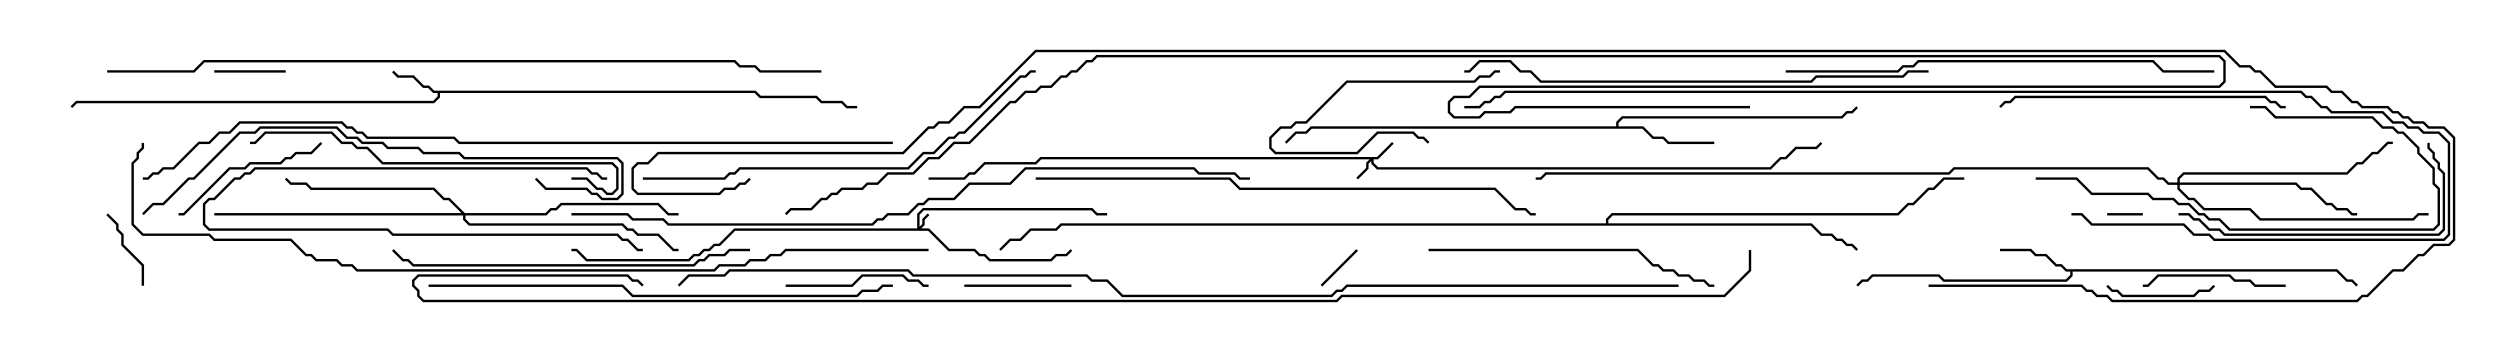 <svg version="1.1" width="105" height="15" xmlns="http://www.w3.org/2000/svg"><path d="M31.735,3.807L31.949,4.021L34.306,4.021L34.521,4.236L35.378,4.236L35.592,4.45L36,4.45L36,4.55L35.551,4.55L35.336,4.336L34.479,4.336L34.265,4.121L31.908,4.121L31.694,3.907L18.479,3.907L18.479,4.092L18.235,4.336L3.235,4.336L3.035,4.535L2.965,4.465L3.194,4.236L18.194,4.236L18.379,4.051L18.379,3.907L18.194,3.907L17.979,3.693L17.765,3.693L17.336,3.264L16.694,3.264L16.465,3.035L16.535,2.965L16.735,3.164L17.378,3.164L17.806,3.593L18.021,3.593L18.235,3.807z" stroke="none"/><path d="M98.164,11.307L98.592,11.736L98.806,11.736L99.035,11.965L98.965,12.035L98.765,11.836L98.551,11.836L98.122,11.407L87.05,11.407L87.05,11.592L86.806,11.836L81.622,11.836L81.408,11.621L78.664,11.621L78.449,11.836L78.235,11.836L78.035,12.035L77.965,11.965L78.194,11.736L78.408,11.736L78.622,11.521L81.449,11.521L81.664,11.736L86.765,11.736L86.95,11.551L86.95,11.407L86.765,11.407L86.551,11.193L86.336,11.193L85.908,10.764L85.479,10.764L85.265,10.55L84,10.55L84,10.45L85.306,10.45L85.521,10.664L85.949,10.664L86.378,11.093L86.592,11.093L86.806,11.307z" stroke="none"/><path d="M67.879,5.307L67.879,5.122L68.122,4.879L77.336,4.879L77.551,4.664L77.765,4.664L77.965,4.465L78.035,4.535L77.806,4.764L77.592,4.764L77.378,4.979L68.164,4.979L67.979,5.164L67.979,5.307L69.021,5.307L69.449,5.736L69.878,5.736L70.092,5.95L72,5.95L72,6.05L70.051,6.05L69.836,5.836L69.408,5.836L68.979,5.407L55.092,5.407L54.878,5.621L54.449,5.621L54.035,6.035L53.965,5.965L54.408,5.521L54.836,5.521L55.051,5.307z" stroke="none"/><path d="M67.45,9.379L67.45,9.194L67.694,8.95L79.694,8.95L80.122,8.521L80.336,8.521L80.979,7.879L81.194,7.879L81.622,7.45L82.5,7.45L82.5,7.55L81.664,7.55L81.235,7.979L81.021,7.979L80.378,8.621L80.164,8.621L79.735,9.05L67.735,9.05L67.55,9.235L67.55,9.379L76.092,9.379L76.521,9.807L76.949,9.807L77.164,10.021L77.378,10.021L77.592,10.236L77.806,10.236L78.035,10.465L77.965,10.535L77.765,10.336L77.551,10.336L77.336,10.121L77.122,10.121L76.908,9.907L76.479,9.907L76.051,9.479L44.592,9.479L44.378,9.693L43.306,9.693L42.878,10.121L42.449,10.121L42.035,10.535L41.965,10.465L42.408,10.021L42.836,10.021L43.265,9.593L44.336,9.593L44.551,9.379z" stroke="none"/><path d="M38.521,9.593L38.521,8.979L38.765,8.736L45.878,8.736L46.092,8.95L46.5,8.95L46.5,9.05L46.051,9.05L45.836,8.836L38.806,8.836L38.621,9.021L38.621,9.522L38.736,9.408L38.736,9.194L38.965,8.965L39.035,9.035L38.836,9.235L38.836,9.449L38.692,9.593L39.021,9.593L39.878,10.45L40.949,10.45L41.164,10.664L41.378,10.664L41.592,10.879L44.122,10.879L44.336,10.664L44.765,10.664L44.965,10.465L45.035,10.535L44.806,10.764L44.378,10.764L44.164,10.979L41.551,10.979L41.336,10.764L41.122,10.764L40.908,10.55L39.836,10.55L38.979,9.693L30.878,9.693L30.235,10.336L30.021,10.336L29.806,10.55L29.592,10.55L29.378,10.764L29.164,10.764L28.949,10.979L24.622,10.979L24.194,10.55L24,10.55L24,10.45L24.235,10.45L24.664,10.879L28.908,10.879L29.122,10.664L29.336,10.664L29.551,10.45L29.765,10.45L29.979,10.236L30.194,10.236L30.836,9.593z" stroke="none"/><path d="M57.836,6.593L58.465,5.965L58.535,6.035L57.878,6.693L57.693,6.693L57.693,6.836L57.878,7.021L74.336,7.021L74.765,6.593L74.979,6.593L75.408,6.164L76.265,6.164L76.465,5.965L76.535,6.035L76.306,6.264L75.449,6.264L75.021,6.693L74.806,6.693L74.378,7.121L57.836,7.121L57.593,6.878L57.593,6.764L57.479,6.878L57.479,7.092L57.035,7.535L56.965,7.465L57.379,7.051L57.379,6.836L57.522,6.693L43.735,6.693L43.521,6.907L41.378,6.907L40.949,7.336L40.735,7.336L40.521,7.55L39,7.55L39,7.45L40.479,7.45L40.694,7.236L40.908,7.236L41.336,6.807L43.479,6.807L43.694,6.593z" stroke="none"/><path d="M91.45,7.664L91.45,7.479L91.694,7.236L98.551,7.236L98.979,6.807L99.194,6.807L99.622,6.379L99.836,6.379L100.265,5.95L100.5,5.95L100.5,6.05L100.306,6.05L99.878,6.479L99.664,6.479L99.235,6.907L99.021,6.907L98.592,7.336L91.735,7.336L91.55,7.521L91.55,7.664L96.449,7.664L96.664,7.879L97.092,7.879L97.735,8.521L97.949,8.521L98.164,8.736L98.592,8.736L98.806,8.95L99,8.95L99,9.05L98.765,9.05L98.551,8.836L98.122,8.836L97.908,8.621L97.694,8.621L97.051,7.979L96.622,7.979L96.408,7.764L91.55,7.764L91.55,7.908L91.949,8.307L92.164,8.307L92.592,8.736L94.521,8.736L94.949,9.164L101.336,9.164L101.551,8.95L102,8.95L102,9.05L101.592,9.05L101.378,9.264L94.908,9.264L94.479,8.836L92.551,8.836L92.122,8.407L91.908,8.407L91.45,7.949L91.45,7.764L91.051,7.764L90.836,7.55L90.622,7.55L90.194,7.121L82.092,7.121L81.878,7.336L64.949,7.336L64.735,7.55L64.5,7.55L64.5,7.45L64.694,7.45L64.908,7.236L81.836,7.236L82.051,7.021L90.235,7.021L90.664,7.45L90.878,7.45L91.092,7.664z" stroke="none"/><path d="M19.521,8.95L22.908,8.95L23.122,8.736L23.336,8.736L23.551,8.521L27.664,8.521L28.092,8.95L28.5,8.95L28.5,9.05L28.051,9.05L27.622,8.621L23.592,8.621L23.378,8.836L23.164,8.836L22.949,9.05L19.55,9.05L19.55,9.194L19.735,9.379L26.164,9.379L26.378,9.593L26.592,9.593L26.806,9.807L27.664,9.807L28.306,10.45L28.5,10.45L28.5,10.55L28.265,10.55L27.622,9.907L26.765,9.907L26.551,9.693L26.336,9.693L26.122,9.479L19.694,9.479L19.45,9.235L19.45,9.05L9,9.05L9,8.95L19.379,8.95L18.836,8.407L18.622,8.407L18.194,7.979L13.051,7.979L12.836,7.764L12.194,7.764L11.965,7.535L12.035,7.465L12.235,7.664L12.878,7.664L13.092,7.879L18.235,7.879L18.664,8.307L18.878,8.307z" stroke="none"/><path d="M88.5,9.05L88.5,8.95L90,8.95L90,9.05z" stroke="none"/><path d="M56.965,10.465L57.035,10.535L55.535,12.035L55.465,11.965z" stroke="none"/><path d="M9,3.05L9,2.95L12,2.95L12,3.05z" stroke="none"/><path d="M6.05,12L5.95,12L5.95,11.164L5.093,10.306L5.093,9.878L4.879,9.664L4.879,9.449L4.465,9.035L4.535,8.965L4.979,9.408L4.979,9.622L5.193,9.836L5.193,10.265L6.05,11.122z" stroke="none"/><path d="M25.5,7.45L25.5,7.55L25.265,7.55L25.051,7.336L24.836,7.336L24.622,7.121L10.735,7.121L10.521,7.336L10.306,7.336L10.092,7.55L9.878,7.55L9.021,8.407L8.806,8.407L8.621,8.592L8.621,9.408L8.806,9.593L16.306,9.593L16.521,9.807L25.949,9.807L26.164,10.021L26.378,10.021L26.806,10.45L27,10.45L27,10.55L26.765,10.55L26.336,10.121L26.122,10.121L25.908,9.907L16.479,9.907L16.265,9.693L8.765,9.693L8.521,9.449L8.521,8.551L8.765,8.307L8.979,8.307L9.836,7.45L10.051,7.45L10.265,7.236L10.479,7.236L10.694,7.021L24.664,7.021L24.878,7.236L25.092,7.236L25.306,7.45z" stroke="none"/><path d="M63,2.95L63,3.05L62.806,3.05L62.592,3.264L62.164,3.264L61.949,3.479L56.592,3.479L54.878,5.193L54.449,5.193L54.235,5.407L53.806,5.407L53.407,5.806L53.407,6.194L53.592,6.379L56.979,6.379L57.836,5.521L59.378,5.521L59.592,5.736L59.806,5.736L60.035,5.965L59.965,6.035L59.765,5.836L59.551,5.836L59.336,5.621L57.878,5.621L57.021,6.479L53.551,6.479L53.307,6.235L53.307,5.765L53.765,5.307L54.194,5.307L54.408,5.093L54.836,5.093L56.551,3.379L61.908,3.379L62.122,3.164L62.551,3.164L62.765,2.95z" stroke="none"/><path d="M45,11.95L45,12.05L40.5,12.05L40.5,11.95z" stroke="none"/><path d="M92.965,11.965L93.035,12.035L92.806,12.264L92.378,12.264L92.164,12.479L89.122,12.479L88.908,12.264L88.694,12.264L88.465,12.035L88.535,11.965L88.735,12.164L88.949,12.164L89.164,12.379L92.122,12.379L92.336,12.164L92.765,12.164z" stroke="none"/><path d="M33,12.05L33,11.95L35.765,11.95L36.194,11.521L37.949,11.521L38.164,11.736L38.592,11.736L38.806,11.95L39,11.95L39,12.05L38.765,12.05L38.551,11.836L38.122,11.836L37.908,11.621L36.235,11.621L35.806,12.05z" stroke="none"/><path d="M96,11.95L96,12.05L94.694,12.05L94.479,11.836L93.836,11.836L93.622,11.621L90.664,11.621L90.235,12.05L90,12.05L90,11.95L90.194,11.95L90.622,11.521L93.664,11.521L93.878,11.736L94.521,11.736L94.735,11.95z" stroke="none"/><path d="M13.465,5.965L13.535,6.035L13.092,6.479L12.449,6.479L12.235,6.693L12.021,6.693L11.806,6.907L10.521,6.907L10.306,7.121L9.664,7.121L7.735,9.05L7.5,9.05L7.5,8.95L7.694,8.95L9.622,7.021L10.265,7.021L10.479,6.807L11.765,6.807L11.979,6.593L12.194,6.593L12.408,6.379L13.051,6.379z" stroke="none"/><path d="M94.5,4.55L94.5,4.45L95.164,4.45L95.592,4.879L99.664,4.879L100.092,5.307L100.521,5.307L100.735,5.521L100.949,5.521L101.621,6.194L101.621,6.408L102.264,7.051L102.264,7.694L102.479,7.908L102.479,9.449L102.235,9.693L93.622,9.693L93.194,9.264L92.765,9.264L92.551,9.05L92.336,9.05L91.908,8.621L91.479,8.621L91.265,8.407L90.408,8.407L90.194,8.193L87.836,8.193L87.194,7.55L85.5,7.55L85.5,7.45L87.235,7.45L87.878,8.093L90.235,8.093L90.449,8.307L91.306,8.307L91.521,8.521L91.949,8.521L92.378,8.95L92.592,8.95L92.806,9.164L93.235,9.164L93.664,9.593L102.194,9.593L102.379,9.408L102.379,7.949L102.164,7.735L102.164,7.092L101.521,6.449L101.521,6.235L100.908,5.621L100.694,5.621L100.479,5.407L100.051,5.407L99.622,4.979L95.551,4.979L95.122,4.55z" stroke="none"/><path d="M91.5,9.05L91.5,8.95L91.949,8.95L92.164,9.164L92.378,9.164L92.806,9.593L93.235,9.593L93.449,9.807L102.408,9.807L102.593,9.622L102.593,7.306L102.379,7.092L102.379,6.878L102.164,6.664L102.164,6.449L101.95,6.235L101.95,6L102.05,6L102.05,6.194L102.264,6.408L102.264,6.622L102.479,6.836L102.479,7.051L102.693,7.265L102.693,9.664L102.449,9.907L93.408,9.907L93.194,9.693L92.765,9.693L92.336,9.264L92.122,9.264L91.908,9.05z" stroke="none"/><path d="M96,4.45L96,4.55L95.765,4.55L95.551,4.336L95.336,4.336L95.122,4.121L84.664,4.121L84.449,4.336L84.235,4.336L84.035,4.535L83.965,4.465L84.194,4.236L84.408,4.236L84.622,4.021L95.164,4.021L95.378,4.236L95.592,4.236L95.806,4.45z" stroke="none"/><path d="M60,10.55L60,10.45L68.806,10.45L69.449,11.093L69.664,11.093L69.878,11.307L70.306,11.307L70.521,11.521L70.949,11.521L71.164,11.736L71.592,11.736L71.806,11.95L72,11.95L72,12.05L71.765,12.05L71.551,11.836L71.122,11.836L70.908,11.621L70.479,11.621L70.265,11.407L69.836,11.407L69.622,11.193L69.408,11.193L68.765,10.55z" stroke="none"/><path d="M24,7.55L24,7.45L24.664,7.45L25.092,7.879L25.306,7.879L25.521,8.093L25.694,8.093L25.879,7.908L25.879,7.092L25.694,6.907L16.051,6.907L15.408,6.264L14.979,6.264L14.765,6.05L14.336,6.05L13.908,5.621L11.164,5.621L10.735,6.05L10.5,6.05L10.5,5.95L10.694,5.95L11.122,5.521L13.949,5.521L14.378,5.95L14.806,5.95L15.021,6.164L15.449,6.164L16.092,6.807L25.735,6.807L25.979,7.051L25.979,7.949L25.735,8.193L25.479,8.193L25.265,7.979L25.051,7.979L24.622,7.55z" stroke="none"/><path d="M31.5,10.45L31.5,10.55L30.664,10.55L30.449,10.764L29.806,10.764L29.592,10.979L29.378,10.979L29.164,11.193L17.336,11.193L17.122,10.979L16.908,10.979L16.465,10.535L16.535,10.465L16.949,10.879L17.164,10.879L17.378,11.093L29.122,11.093L29.336,10.879L29.551,10.879L29.765,10.664L30.408,10.664L30.622,10.45z" stroke="none"/><path d="M22.465,7.535L22.535,7.465L22.949,7.879L24.664,7.879L24.878,8.093L25.092,8.093L25.306,8.307L25.908,8.307L26.093,8.122L26.093,6.878L25.908,6.693L19.479,6.693L19.265,6.479L17.765,6.479L17.551,6.264L16.265,6.264L16.051,6.05L15.194,6.05L14.979,5.836L14.551,5.836L14.122,5.407L10.949,5.407L10.735,5.621L10.092,5.621L8.164,7.55L7.949,7.55L6.878,8.621L6.449,8.621L6.035,9.035L5.965,8.965L6.408,8.521L6.836,8.521L7.908,7.45L8.122,7.45L10.051,5.521L10.694,5.521L10.908,5.307L14.164,5.307L14.592,5.736L15.021,5.736L15.235,5.95L16.092,5.95L16.306,6.164L17.592,6.164L17.806,6.379L19.306,6.379L19.521,6.593L25.949,6.593L26.193,6.836L26.193,8.164L25.949,8.407L25.265,8.407L25.051,8.193L24.836,8.193L24.622,7.979L22.908,7.979z" stroke="none"/><path d="M27,7.55L27,7.45L30.408,7.45L30.622,7.236L30.836,7.236L31.051,7.021L38.122,7.021L38.765,6.379L39.194,6.379L39.836,5.736L40.051,5.736L40.265,5.521L40.479,5.521L42.836,3.164L43.051,3.164L43.265,2.95L43.5,2.95L43.5,3.05L43.306,3.05L43.092,3.264L42.878,3.264L40.521,5.621L40.306,5.621L40.092,5.836L39.878,5.836L39.235,6.479L38.806,6.479L38.164,7.121L31.092,7.121L30.878,7.336L30.664,7.336L30.449,7.55z" stroke="none"/><path d="M75,3.05L75,2.95L79.694,2.95L79.908,2.736L80.336,2.736L80.551,2.521L90.449,2.521L90.878,2.95L93,2.95L93,3.05L90.836,3.05L90.408,2.621L80.592,2.621L80.378,2.836L79.949,2.836L79.735,3.05z" stroke="none"/><path d="M18,12.05L18,11.95L26.164,11.95L26.592,12.379L35.979,12.379L36.194,12.164L36.836,12.164L37.051,11.95L37.5,11.95L37.5,12.05L37.092,12.05L36.878,12.264L36.235,12.264L36.021,12.479L26.551,12.479L26.122,12.05z" stroke="none"/><path d="M81,2.95L81,3.05L80.164,3.05L79.949,3.264L76.306,3.264L76.092,3.479L64.694,3.479L64.265,3.05L63.836,3.05L63.408,2.621L62.164,2.621L61.735,3.05L61.5,3.05L61.5,2.95L61.694,2.95L62.122,2.521L63.449,2.521L63.878,2.95L64.306,2.95L64.735,3.379L76.051,3.379L76.265,3.164L79.908,3.164L80.122,2.95z" stroke="none"/><path d="M43.5,7.55L43.5,7.45L51.664,7.45L52.092,7.879L62.806,7.879L63.664,8.736L64.092,8.736L64.306,8.95L64.5,8.95L64.5,9.05L64.265,9.05L64.051,8.836L63.622,8.836L62.765,7.979L52.051,7.979L51.622,7.55z" stroke="none"/><path d="M87,9.05L87,8.95L87.449,8.95L87.878,9.379L91.735,9.379L92.164,9.807L92.806,9.807L93.021,10.021L102.622,10.021L102.807,9.836L102.807,6.021L102.408,5.621L101.765,5.621L101.551,5.407L101.122,5.407L100.908,5.193L100.479,5.193L100.051,4.764L97.908,4.764L97.694,4.55L97.479,4.55L97.051,4.121L96.836,4.121L96.622,3.907L63.235,3.907L63.021,4.121L62.806,4.121L62.592,4.336L62.378,4.336L62.164,4.55L61.5,4.55L61.5,4.45L62.122,4.45L62.336,4.236L62.551,4.236L62.765,4.021L62.979,4.021L63.194,3.807L96.664,3.807L96.878,4.021L97.092,4.021L97.521,4.45L97.735,4.45L97.949,4.664L100.092,4.664L100.521,5.093L100.949,5.093L101.164,5.307L101.592,5.307L101.806,5.521L102.449,5.521L102.907,5.979L102.907,9.878L102.664,10.121L92.979,10.121L92.765,9.907L92.122,9.907L91.694,9.479L87.836,9.479L87.408,9.05z" stroke="none"/><path d="M24,9.05L24,8.95L26.378,8.95L26.592,9.164L27.878,9.164L28.092,9.379L36.622,9.379L36.836,9.164L37.051,9.164L37.265,8.95L38.122,8.95L38.551,8.521L38.765,8.521L38.979,8.307L40.051,8.307L40.694,7.664L42.408,7.664L43.051,7.021L50.164,7.021L50.378,7.236L51.878,7.236L52.092,7.45L52.5,7.45L52.5,7.55L52.051,7.55L51.836,7.336L50.336,7.336L50.122,7.121L43.092,7.121L42.449,7.764L40.735,7.764L40.092,8.407L39.021,8.407L38.806,8.621L38.592,8.621L38.164,9.05L37.306,9.05L37.092,9.264L36.878,9.264L36.664,9.479L28.051,9.479L27.836,9.264L26.551,9.264L26.336,9.05z" stroke="none"/><path d="M4.5,3.05L4.5,2.95L8.122,2.95L8.551,2.521L30.878,2.521L31.092,2.736L31.735,2.736L31.949,2.95L34.5,2.95L34.5,3.05L31.908,3.05L31.694,2.836L31.051,2.836L30.836,2.621L8.592,2.621L8.164,3.05z" stroke="none"/><path d="M37.5,5.95L37.5,6.05L19.265,6.05L19.051,5.836L15.408,5.836L15.194,5.621L14.979,5.621L14.765,5.407L14.551,5.407L14.336,5.193L10.092,5.193L9.664,5.621L9.235,5.621L8.806,6.05L8.378,6.05L7.306,7.121L6.878,7.121L6.664,7.336L6.449,7.336L6.235,7.55L6,7.55L6,7.45L6.194,7.45L6.408,7.236L6.622,7.236L6.836,7.021L7.265,7.021L8.336,5.95L8.765,5.95L9.194,5.521L9.622,5.521L10.051,5.093L14.378,5.093L14.592,5.307L14.806,5.307L15.021,5.521L15.235,5.521L15.449,5.736L19.092,5.736L19.306,5.95z" stroke="none"/><path d="M39,10.45L39,10.55L33.021,10.55L32.806,10.764L32.378,10.764L32.164,10.979L31.521,10.979L31.306,11.193L30.235,11.193L30.021,11.407L14.979,11.407L14.765,11.193L14.336,11.193L14.122,10.979L13.265,10.979L13.051,10.764L12.836,10.764L12.194,10.121L8.979,10.121L8.765,9.907L5.979,9.907L5.521,9.449L5.521,6.836L5.736,6.622L5.736,6.408L5.95,6.194L5.95,6L6.05,6L6.05,6.235L5.836,6.449L5.836,6.664L5.621,6.878L5.621,9.408L6.021,9.807L8.806,9.807L9.021,10.021L12.235,10.021L12.878,10.664L13.092,10.664L13.306,10.879L14.164,10.879L14.378,11.093L14.806,11.093L15.021,11.307L29.979,11.307L30.194,11.093L31.265,11.093L31.479,10.879L32.122,10.879L32.336,10.664L32.765,10.664L32.979,10.45z" stroke="none"/><path d="M73.5,4.45L73.5,4.55L63.664,4.55L63.449,4.764L62.378,4.764L62.164,4.979L61.051,4.979L60.807,4.735L60.807,4.265L61.051,4.021L61.694,4.021L62.122,3.593L93.194,3.593L93.379,3.408L93.379,2.592L93.194,2.407L46.092,2.407L45.878,2.621L45.664,2.621L45.235,3.05L45.021,3.05L44.806,3.264L44.592,3.264L44.164,3.693L43.735,3.693L43.521,3.907L43.092,3.907L42.664,4.336L42.449,4.336L40.735,6.05L40.092,6.05L39.449,6.693L39.021,6.693L38.378,7.336L37.306,7.336L36.878,7.764L36.449,7.764L36.235,7.979L35.378,7.979L35.164,8.193L34.949,8.193L34.735,8.407L34.521,8.407L34.092,8.836L33.235,8.836L33.035,9.035L32.965,8.965L33.194,8.736L34.051,8.736L34.479,8.307L34.694,8.307L34.908,8.093L35.122,8.093L35.336,7.879L36.194,7.879L36.408,7.664L36.836,7.664L37.265,7.236L38.336,7.236L38.979,6.593L39.408,6.593L40.051,5.95L40.694,5.95L42.408,4.236L42.622,4.236L43.051,3.807L43.479,3.807L43.694,3.593L44.122,3.593L44.551,3.164L44.765,3.164L44.979,2.95L45.194,2.95L45.622,2.521L45.836,2.521L46.051,2.307L93.235,2.307L93.479,2.551L93.479,3.449L93.235,3.693L62.164,3.693L61.735,4.121L61.092,4.121L60.907,4.306L60.907,4.694L61.092,4.879L62.122,4.879L62.336,4.664L63.408,4.664L63.622,4.45z" stroke="none"/><path d="M70.5,11.95L70.5,12.05L56.592,12.05L56.378,12.264L56.164,12.264L55.949,12.479L47.122,12.479L46.479,11.836L45.836,11.836L45.622,11.621L38.336,11.621L38.122,11.407L30.664,11.407L30.449,11.621L28.949,11.621L28.535,12.035L28.465,11.965L28.908,11.521L30.408,11.521L30.622,11.307L38.164,11.307L38.378,11.521L45.664,11.521L45.878,11.736L46.521,11.736L47.164,12.379L55.908,12.379L56.122,12.164L56.336,12.164L56.551,11.95z" stroke="none"/><path d="M73.45,10.5L73.55,10.5L73.55,11.378L72.449,12.479L56.378,12.479L56.164,12.693L17.765,12.693L17.521,12.449L17.521,12.235L17.307,12.021L17.307,11.765L17.551,11.521L26.378,11.521L26.592,11.736L26.806,11.736L27.035,11.965L26.965,12.035L26.765,11.836L26.551,11.836L26.336,11.621L17.592,11.621L17.407,11.806L17.407,11.979L17.621,12.194L17.621,12.408L17.806,12.593L56.122,12.593L56.336,12.379L72.408,12.379L73.45,11.336z" stroke="none"/><path d="M81,12.05L81,11.95L87.449,11.95L87.664,12.164L87.878,12.164L88.092,12.379L88.521,12.379L88.735,12.593L98.979,12.593L99.194,12.379L99.408,12.379L100.479,11.307L100.908,11.307L101.551,10.664L101.765,10.664L102.194,10.236L102.836,10.236L103.021,10.051L103.021,5.806L102.622,5.407L101.979,5.407L101.765,5.193L101.336,5.193L101.122,4.979L100.908,4.979L100.694,4.764L100.479,4.764L100.265,4.55L99.194,4.55L98.979,4.336L98.765,4.336L98.336,3.907L97.908,3.907L97.694,3.693L95.551,3.693L94.908,3.05L94.694,3.05L94.479,2.836L94.051,2.836L93.408,2.193L43.521,2.193L41.164,4.55L40.521,4.55L39.878,5.193L39.449,5.193L39.235,5.407L39.021,5.407L37.949,6.479L27.664,6.479L27.235,6.907L26.806,6.907L26.621,7.092L26.621,7.908L26.806,8.093L30.194,8.093L30.408,7.879L30.836,7.879L31.051,7.664L31.265,7.664L31.465,7.465L31.535,7.535L31.306,7.764L31.092,7.764L30.878,7.979L30.449,7.979L30.235,8.193L26.765,8.193L26.521,7.949L26.521,7.051L26.765,6.807L27.194,6.807L27.622,6.379L37.908,6.379L38.979,5.307L39.194,5.307L39.408,5.093L39.836,5.093L40.479,4.45L41.122,4.45L43.479,2.093L93.449,2.093L94.092,2.736L94.521,2.736L94.735,2.95L94.949,2.95L95.592,3.593L97.735,3.593L97.949,3.807L98.378,3.807L98.806,4.236L99.021,4.236L99.235,4.45L100.306,4.45L100.521,4.664L100.735,4.664L100.949,4.879L101.164,4.879L101.378,5.093L101.806,5.093L102.021,5.307L102.664,5.307L103.121,5.765L103.121,10.092L102.878,10.336L102.235,10.336L101.806,10.764L101.592,10.764L100.949,11.407L100.521,11.407L99.449,12.479L99.235,12.479L99.021,12.693L88.694,12.693L88.479,12.479L88.051,12.479L87.836,12.264L87.622,12.264L87.408,12.05z" stroke="none"/></svg>